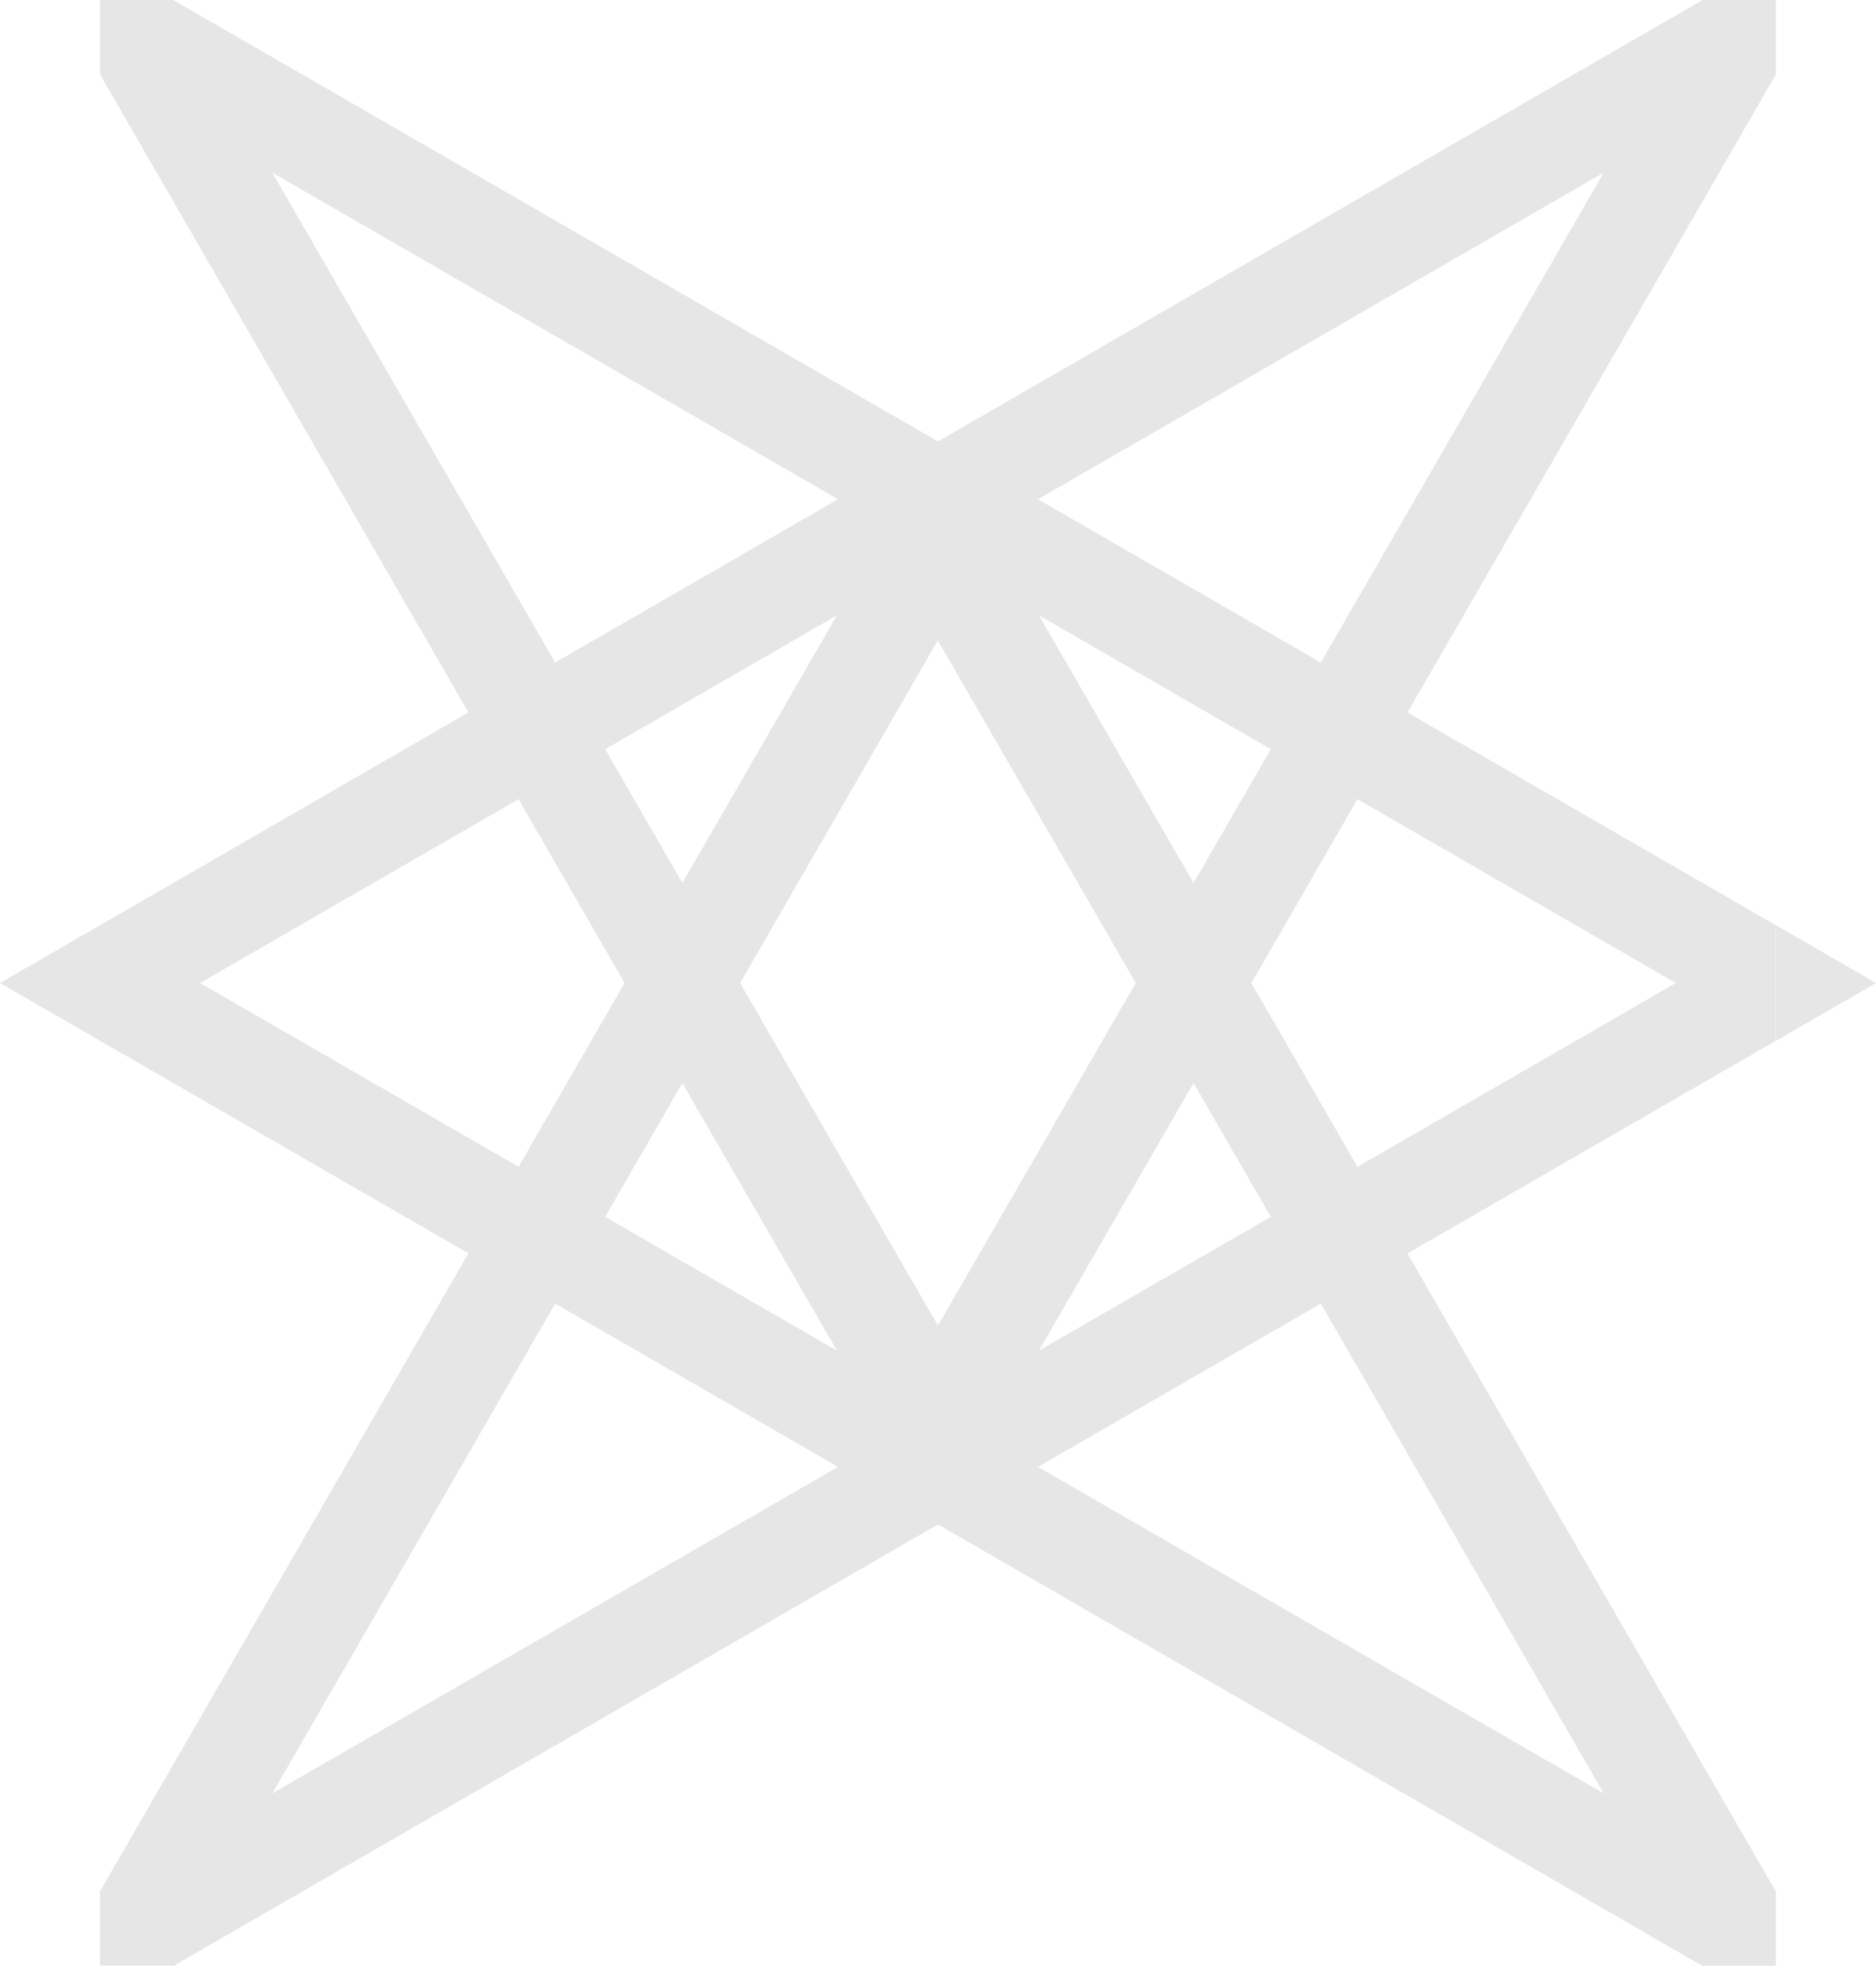 <?xml version="1.0" encoding="utf-8"?>
<!-- Generator: Adobe Illustrator 16.0.3, SVG Export Plug-In . SVG Version: 6.00 Build 0)  -->
<!DOCTYPE svg PUBLIC "-//W3C//DTD SVG 1.1//EN" "http://www.w3.org/Graphics/SVG/1.1/DTD/svg11.dtd">
<svg version="1.1" id="Layer_1" xmlns="http://www.w3.org/2000/svg" xmlns:xlink="http://www.w3.org/1999/xlink" x="0px" y="0px"
	 width="15.267px" height="16px" viewBox="0 0 15.267 16" enable-background="new 0 0 15.267 16" xml:space="preserve">
<path fill="#e6e6e6" d="M13.856,0l-6.22,3.591L7.633,3.583L7.629,3.59L1.41,0H1.404h-0.59v0.596l0,0v0.01v0l2.998,5.192L0.814,7.53
	v0L0,8l0.814,0.47v0l2.998,1.73l-2.998,5.192l0,0v0.011l0,0v0.594h0.591L1.404,16H1.41l0.004-0.002l6.215-3.589l0.004,0.008
	l0.005-0.008l6.215,3.589L13.856,16h0.005l-0.001-0.002h0.592v-0.604l0,0l-2.998-5.193l2.998-1.731l0,0V7.53l0,0l-2.998-1.731
	l2.998-5.193v0V0h-0.591H13.856z M2.216,1.405l4.604,2.658L4.518,5.392L2.216,1.405z M4.925,6.097l1.886-1.089L5.553,7.186
	L4.925,6.097z M6.811,10.992L4.925,9.903l0.628-1.089L6.811,10.992z M1.628,8L4.22,6.504L5.083,8L4.22,9.496L1.628,8z M2.216,14.595
	l2.302-3.986l2.302,1.329L2.216,14.595z M7.633,10.788L6.023,8l1.609-2.788L9.243,8L7.633,10.788z M8.455,5.008l1.887,1.089
	L9.713,7.186L8.455,5.008z M10.342,9.903l-1.887,1.089l1.258-2.178L10.342,9.903z M13.051,14.595l-4.604-2.657l2.302-1.329
	L13.051,14.595z M13.638,8l-2.591,1.496L10.184,8l0.863-1.496L13.638,8z M10.749,5.392L8.447,4.063l4.604-2.658L10.749,5.392z
	 M15.267,8l-0.813,0.47V7.53L15.267,8z"/>
</svg>
